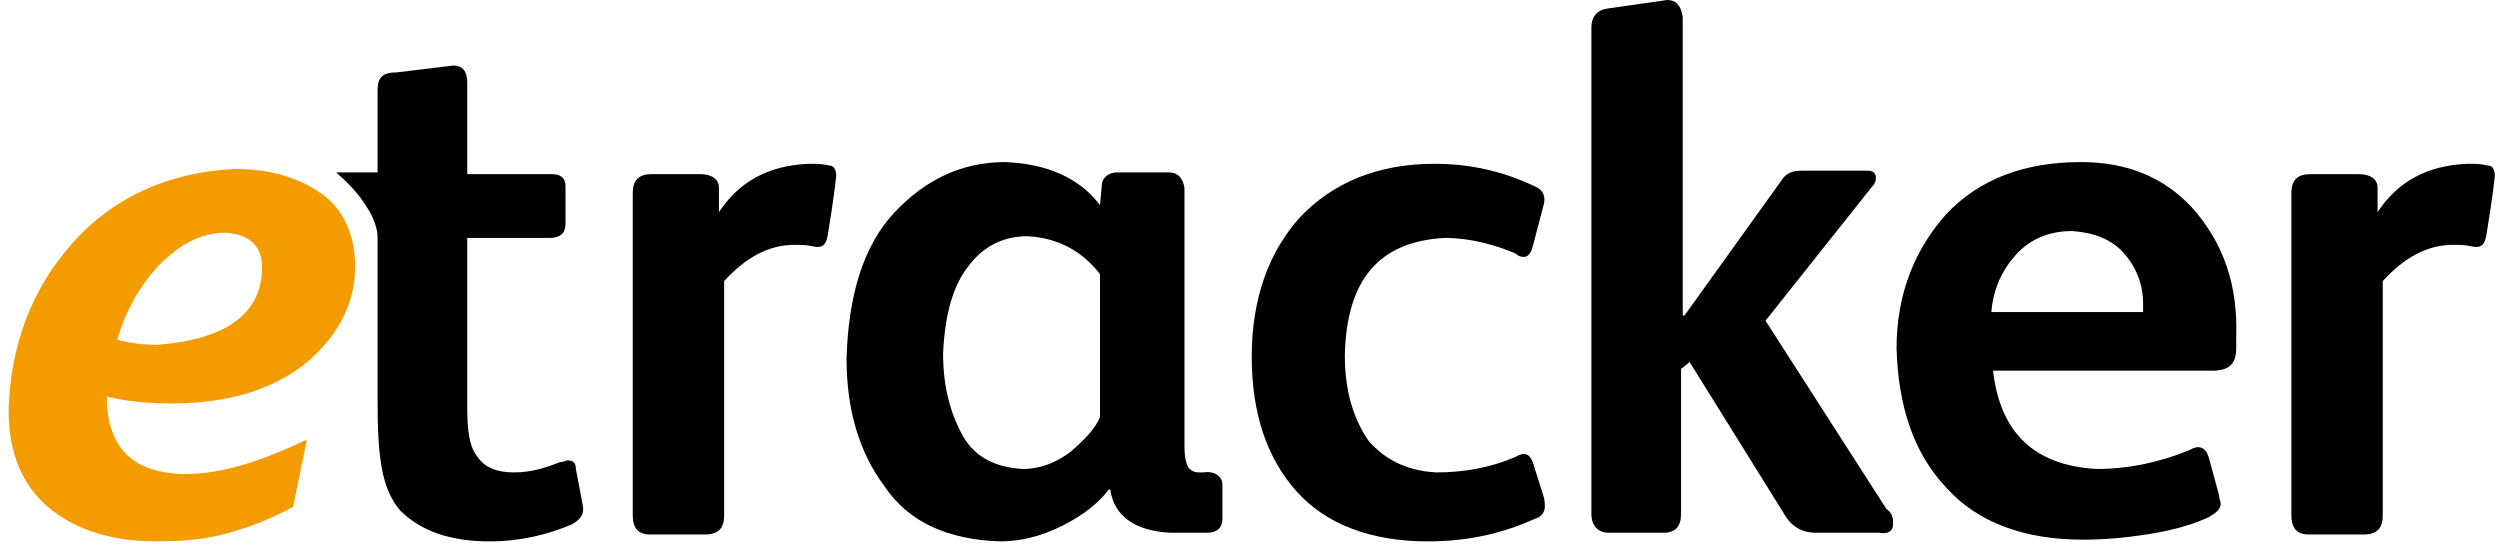 <?xml version="1.0" encoding="UTF-8"?>
<svg width="145px" height="32px" viewBox="0 0 145 32" version="1.1" xmlns="http://www.w3.org/2000/svg" xmlns:xlink="http://www.w3.org/1999/xlink">
    <g id="Page-1" stroke="none" stroke-width="1" fill="none" fill-rule="evenodd">
        <g id="etracker">
            <g id="Page-1">
                <g id="etracker">
                    <g id="Group">
                        <g id="Shape">
                            <g id="Group">
                                <path d="M29.8,27.4 C30.9,27.4 31.7,27.1 32.5,26.8 C32.7,26.8 32.8,26.7 32.9,26.7 C33.2,26.7 33.4,26.8 33.4,27.2 L33.8,29.3 C33.9,29.8 33.7,30.1 33.2,30.4 C31.8,31 30.2,31.4 28.4,31.4 C26.1,31.4 24.4,30.8 23.2,29.6 C22.1,28.3 21.9,26.4 21.9,23.2 L21.9,13.7 C21.9,13.7 21.9,12.9 21.2,11.9 C20.9,11.4 20.4,10.8 19.5,10 L21.9,10 L21.9,5.2 C21.9,4.5 22.2,4.2 23,4.2 L26.3,3.8 C26.8,3.8 27.1,4.1 27.1,4.8 L27.1,10.1 L32,10.1 C32.5,10.1 32.8,10.3 32.8,10.8 L32.8,13 C32.8,13.5 32.5,13.8 31.9,13.8 L27.1,13.8 L27.1,23.6 C27.1,24.9 27.2,25.9 27.7,26.5 C28.1,27.1 28.8,27.4 29.8,27.4" id="Shape" fill="#000000"></path>
                                <path d="M46.9,9.5 C47.3,9.5 47.7,9.5 48.1,9.6 C48.4,9.6 48.5,9.9 48.5,10.2 C48.5,10.2 48.4,11.3 48,13.7 C47.9,14.2 47.7,14.4 47.2,14.3 C46.8,14.2 46.4,14.2 46.1,14.2 C44.5,14.2 43.2,15 42,16.3 L42,29.9 C42,30.6 41.7,31 40.9,31 L37.7,31 C37,31 36.7,30.6 36.7,29.9 L36.7,11.2 C36.7,10.4 37.1,10.1 37.8,10.1 L40.6,10.1 C41.3,10.1 41.7,10.4 41.7,10.9 L41.7,12.3 C42.9,10.5 44.6,9.6 46.9,9.5" id="Shape" fill="#000000"></path>
                                <path d="M70.9,28.1 L70.9,30.1 C70.9,30.6 70.6,30.9 70,30.9 L67.9,30.9 C65.8,30.8 64.6,29.9 64.4,28.4 L64.3,28.4 C63.7,29.2 62.8,29.9 61.6,30.5 C60.4,31.1 59.2,31.4 58,31.4 C55,31.3 52.7,30.3 51.3,28.2 C49.8,26.2 49.1,23.7 49.1,20.8 C49.2,17.1 50.1,14.2 51.9,12.3 C53.7,10.4 55.8,9.4 58.3,9.4 C60.7,9.5 62.6,10.3 63.8,11.9 L63.9,10.8 C63.9,10.3 64.3,10 64.8,10 L67.8,10 C68.3,10 68.6,10.3 68.7,10.9 L68.7,25.9 C68.7,26.5 68.8,27 69,27.2 C69.1,27.3 69.3,27.4 69.5,27.4 L69.8,27.4 C70.4,27.3 70.9,27.6 70.9,28.1 L70.9,28.1 Z M63.8,24.2 L63.8,15.9 C62.8,14.6 61.4,13.8 59.6,13.7 C58.3,13.7 57.1,14.2 56.2,15.4 C55.3,16.5 54.8,18.2 54.7,20.5 C54.7,22.4 55.1,23.9 55.8,25.2 C56.5,26.5 57.7,27.1 59.3,27.2 C60.4,27.2 61.3,26.8 62.1,26.2 C62.9,25.5 63.5,24.9 63.8,24.2 L63.8,24.1 L63.8,24.2 Z" id="Shape" fill="#000000"></path>
                                <path d="M83.3,27.4 C85,27.4 86.5,27.1 87.9,26.5 C88.4,26.2 88.7,26.3 88.9,26.8 L89.5,28.7 C89.6,29 89.6,29.2 89.6,29.4 C89.6,29.7 89.4,30 89,30.1 C87,31 85,31.4 82.8,31.4 C79.5,31.4 76.9,30.4 75.2,28.5 C73.5,26.6 72.6,24 72.6,20.7 C72.6,17.3 73.6,14.6 75.4,12.6 C77.3,10.6 79.9,9.5 83.2,9.5 C85.2,9.5 87.1,9.9 89,10.8 C89.5,11 89.7,11.4 89.5,12 L88.9,14.3 C88.8,14.7 88.6,14.9 88.4,14.9 C88.3,14.9 88.1,14.9 87.9,14.7 C86.7,14.2 85.3,13.8 83.8,13.8 C80,14 78.1,16.2 78,20.6 C78,22.7 78.5,24.3 79.4,25.6 C80.3,26.6 81.5,27.3 83.3,27.4" id="Shape" fill="#000000"></path>
                                <path d="M109.8,30.4 C109.8,30.8 109.5,31 109,30.9 L105.3,30.9 C104.6,30.9 104,30.6 103.6,30 L98,21 L97.5,21.4 L97.5,29.8 C97.5,30.5 97.2,30.9 96.5,30.9 L93.3,30.9 C92.7,30.9 92.3,30.5 92.3,29.8 L92.3,1.6 C92.3,1 92.6,0.6 93.2,0.5 L96.7,0 C97.2,0 97.5,0.3 97.6,1 L97.6,18.3 L97.7,18.3 L103.3,10.5 C103.6,10 104,9.9 104.5,9.9 L108.3,9.9 C108.6,9.9 108.8,10 108.8,10.3 C108.8,10.4 108.8,10.6 108.6,10.8 L102.4,18.6 L109.4,29.5 C109.8,29.8 109.8,30.1 109.8,30.4 L109.8,30.4 L109.8,30.4 Z" id="Shape" fill="#000000"></path>
                                <path d="M121.6,27.2 C123.5,27.2 125.3,26.8 127,26.1 C127.5,25.8 127.9,25.9 128.1,26.5 L128.7,28.7 C128.7,28.9 128.8,29.1 128.8,29.2 C128.8,29.5 128.6,29.7 128.1,30 C127,30.5 125.8,30.8 124.5,31 C123.2,31.2 122,31.3 120.8,31.3 C117.4,31.3 114.7,30.3 112.9,28.3 C111,26.3 110.1,23.6 110,20.2 C110,17 111.1,14.4 112.9,12.4 C114.8,10.4 117.4,9.4 120.7,9.4 C123.4,9.4 125.5,10.3 127.1,12 C129,14.1 129.8,16.6 129.7,19.5 L129.7,20.2 C129.7,21.1 129.3,21.5 128.3,21.5 L115.6,21.5 C116,25.1 118,27 121.6,27.2 L121.6,27.2 Z M115.5,18.1 L124.3,18.1 L124.3,17.6 C124.3,16.5 123.9,15.5 123.2,14.7 C122.5,13.9 121.5,13.5 120.2,13.4 C118.8,13.4 117.7,13.9 116.9,14.8 C116.1,15.7 115.6,16.8 115.5,18.1 L115.5,18.1 L115.5,18.1 Z" id="Shape" fill="#000000"></path>
                                <path d="M143.1,9.5 C143.5,9.5 143.9,9.5 144.3,9.6 C144.6,9.6 144.7,9.9 144.7,10.2 C144.7,10.2 144.6,11.3 144.2,13.7 C144.1,14.2 143.9,14.4 143.4,14.3 C143,14.2 142.6,14.2 142.3,14.2 C140.7,14.2 139.4,15 138.2,16.3 L138.2,29.9 C138.2,30.6 137.9,31 137.1,31 L133.9,31 C133.2,31 132.9,30.6 132.9,29.9 L132.9,11.2 C132.9,10.4 133.3,10.1 134,10.1 L136.8,10.1 C137.5,10.1 137.9,10.4 137.9,10.9 L137.9,12.3 C139.1,10.5 140.8,9.6 143.1,9.5" id="Shape" fill="#000000"></path>
                                <path d="M20.6,15.5 C20.6,17.7 19.5,19.6 17.7,21.1 C15.8,22.6 13.2,23.4 10,23.4 C8.7,23.4 7.4,23.3 6.2,23 L6.2,23.5 C6.4,26.1 7.8,27.4 10.6,27.5 C11.8,27.5 13,27.3 14.3,26.9 C15.6,26.5 16.7,26 17.8,25.5 L17,29.4 C15.9,30 14.7,30.5 13.3,30.9 C11.9,31.3 10.5,31.4 9.1,31.4 C6.6,31.4 4.5,30.8 2.9,29.5 C1.3,28.2 0.5,26.3 0.5,23.8 C0.6,20.1 1.8,16.8 4.2,14.1 C6.6,11.4 9.8,10 13.6,9.8 C15.7,9.8 17.3,10.3 18.6,11.2 C19.9,12.1 20.6,13.6 20.6,15.5 M15.2,15.5 C15.2,14.3 14.5,13.6 13.1,13.5 C11.6,13.5 10.4,14.2 9.2,15.4 C8.1,16.6 7.3,18 6.8,19.7 C7.5,19.9 8.2,20 9.1,20 C13.1,19.7 15.2,18.2 15.2,15.5" id="Shape" fill="#F49B00"></path>
                            </g>
                        </g>
                    </g>
                </g>
            </g>
        </g>
    </g>
</svg>
